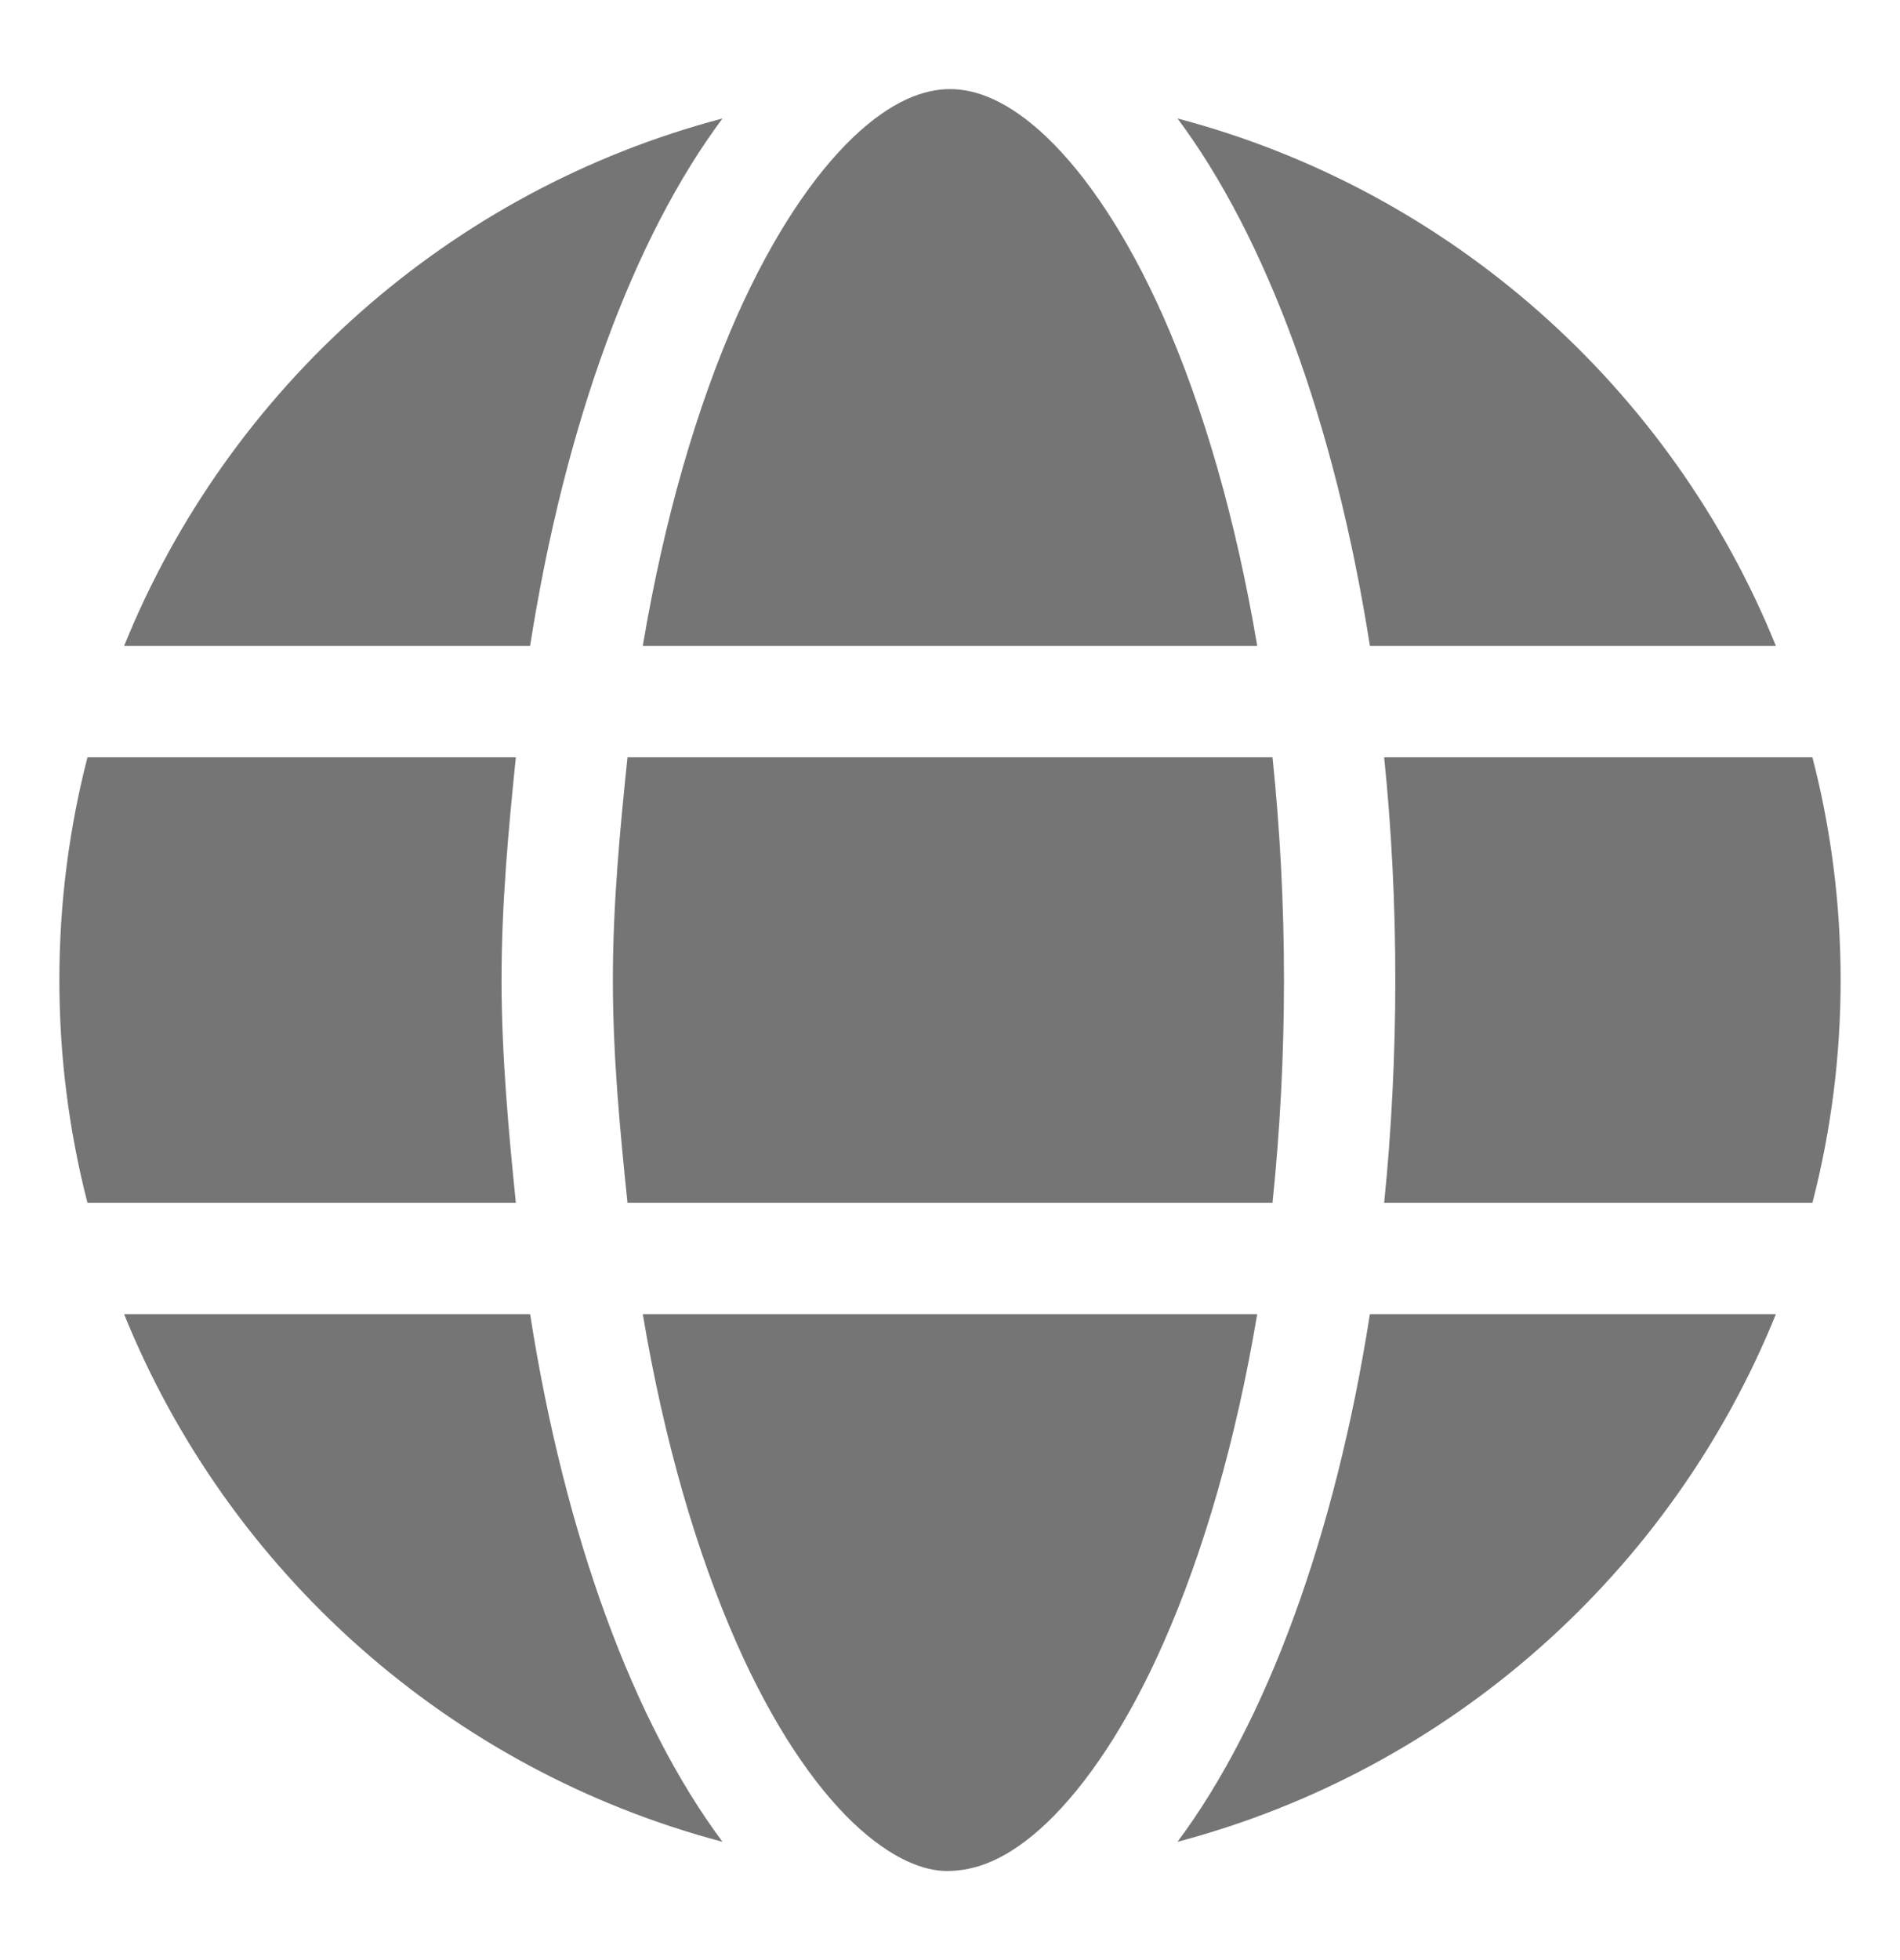 <svg width="32" height="33" viewBox="0 0 32 33" fill="none" xmlns="http://www.w3.org/2000/svg">
    <path d="M21.625 16.5C21.625 17.801 21.555 19.055 21.432 20.25H10.568C10.445 19.055 10.322 17.801 10.322 16.5C10.322 15.199 10.445 13.945 10.568 12.75H21.432C21.555 13.945 21.625 15.199 21.625 16.5ZM30.525 12.75C30.836 13.951 31 15.205 31 16.5C31 17.795 30.836 19.049 30.525 20.25H23.312C23.436 19.043 23.5 17.736 23.5 16.5C23.5 15.211 23.436 13.957 23.312 12.75H30.525ZM29.91 10.875H23.072C22.486 7.133 21.326 3.997 19.832 1.995C24.426 3.204 28.152 6.536 29.91 10.875ZM21.174 10.875H10.826C11.184 8.742 11.734 6.854 12.408 5.329C13.023 3.946 13.709 2.942 14.371 2.309C15.027 1.686 15.572 1.5 16 1.5C16.428 1.5 16.973 1.686 17.629 2.309C18.291 2.942 18.977 3.946 19.592 5.329C20.266 6.854 20.816 8.742 21.174 10.875ZM2.09 10.875C3.847 6.536 7.574 3.204 12.168 1.995C10.674 3.997 9.514 7.133 8.928 10.875H2.09ZM8.688 12.75C8.564 13.957 8.447 15.211 8.447 16.5C8.447 17.736 8.564 19.043 8.688 20.25H1.473C1.164 19.049 1 17.795 1 16.5C1 15.205 1.164 13.951 1.473 12.75H8.688ZM12.408 27.668C11.734 26.145 11.184 24.258 10.826 22.125H21.174C20.816 24.258 20.266 26.145 19.592 27.668C18.977 29.057 18.291 30.059 17.629 30.691C16.973 31.312 16.428 31.5 15.947 31.5C15.572 31.5 15.027 31.312 14.371 30.691C13.709 30.059 13.023 29.057 12.408 27.668ZM12.168 31.008C7.574 29.795 3.847 26.467 2.09 22.125H8.928C9.514 25.869 10.674 29.004 12.168 31.008ZM19.832 31.008C21.326 29.004 22.486 25.869 23.072 22.125H29.91C28.152 26.467 24.426 29.795 19.832 31.008Z" fill="#757575"/>
</svg>
